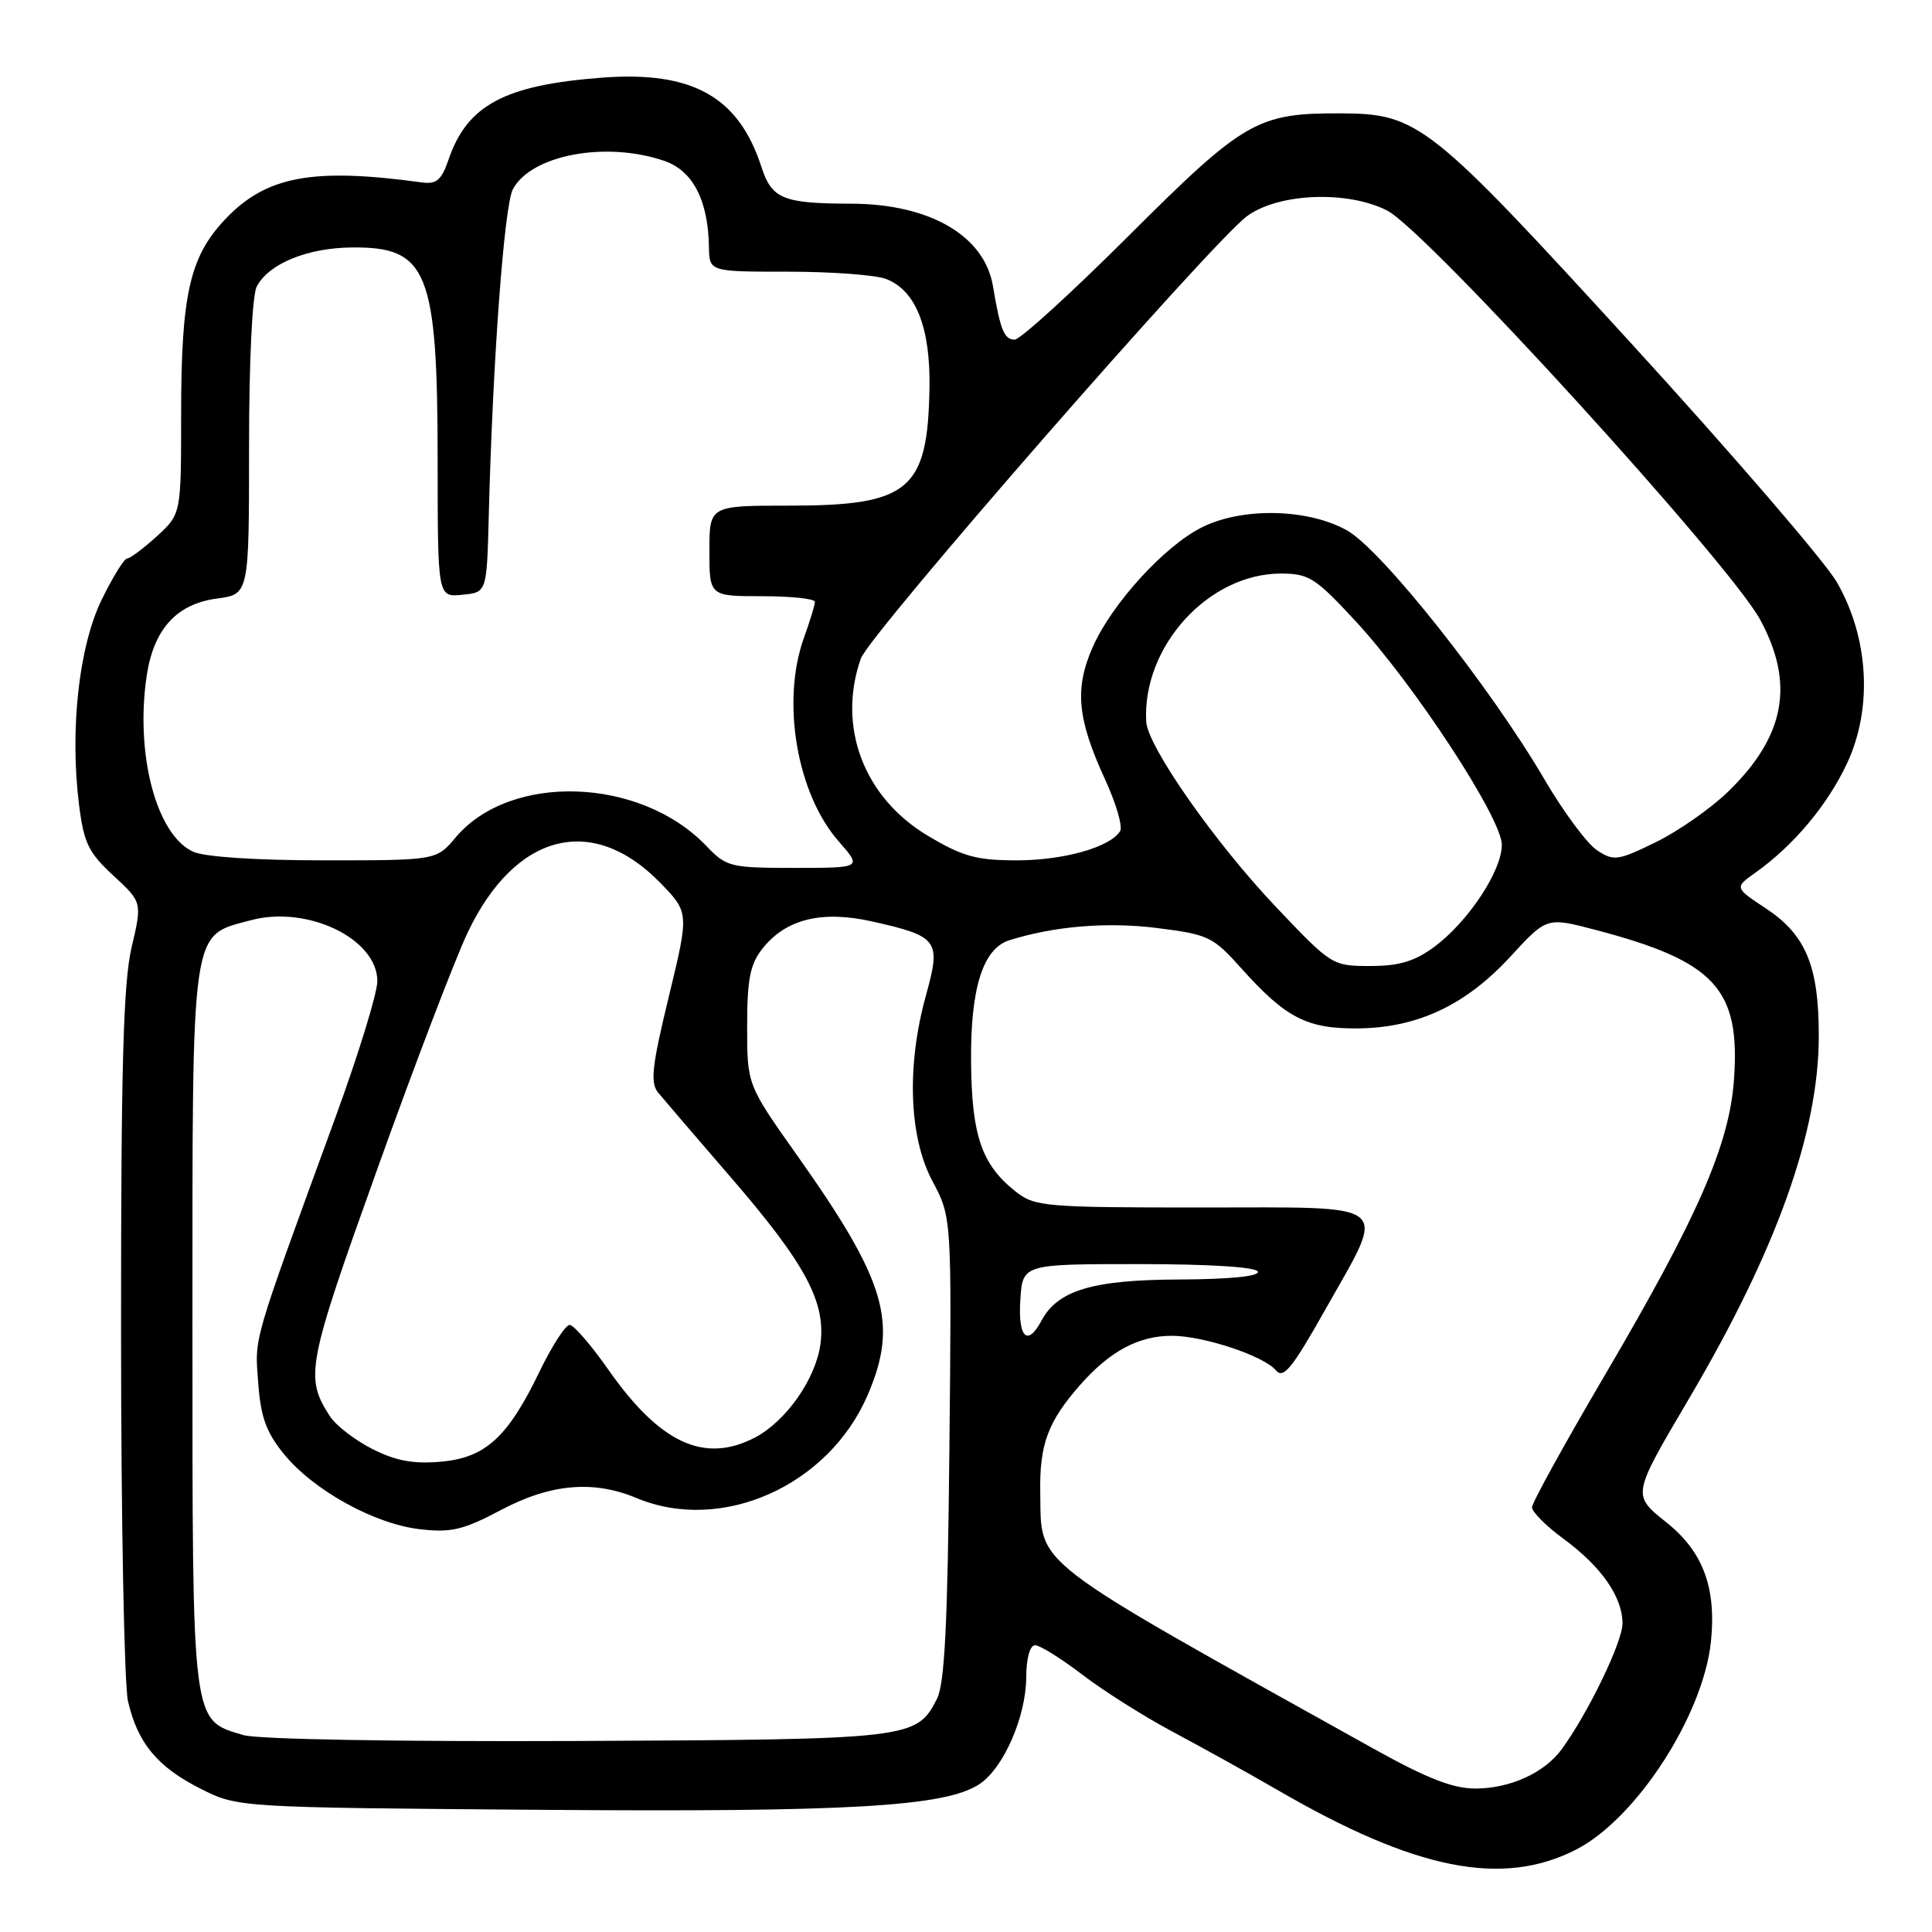 <?xml version="1.0" encoding="UTF-8" standalone="no"?>
<!DOCTYPE svg PUBLIC "-//W3C//DTD SVG 1.1//EN" "http://www.w3.org/Graphics/SVG/1.1/DTD/svg11.dtd" >
<svg xmlns="http://www.w3.org/2000/svg" xmlns:xlink="http://www.w3.org/1999/xlink" version="1.1" viewBox="0 0 256 256">
 <g >
 <path fill="currentColor"
d=" M 208.82 245.09 C 216.80 241.02 225.70 227.29 226.71 217.50 C 227.44 210.42 225.67 205.63 220.90 201.80 C 216.22 198.04 216.17 198.29 223.87 185.21 C 235.44 165.55 241.00 149.98 241.00 137.24 C 241.00 128.00 239.29 123.88 233.99 120.37 C 229.81 117.61 229.81 117.61 232.66 115.59 C 237.68 112.01 242.18 106.64 244.75 101.13 C 248.16 93.83 247.63 84.49 243.39 77.14 C 241.80 74.39 229.52 60.13 216.10 45.45 C 189.34 16.18 187.92 15.06 177.62 15.02 C 166.61 14.98 164.84 16.00 149.63 31.17 C 142.01 38.78 135.18 45.00 134.45 45.00 C 133.06 45.00 132.55 43.74 131.57 37.91 C 130.45 31.23 123.19 27.01 112.78 26.99 C 103.75 26.97 102.27 26.36 100.90 22.14 C 97.88 12.81 91.76 9.38 79.76 10.29 C 66.86 11.27 61.90 13.92 59.43 21.16 C 58.50 23.87 57.84 24.44 55.89 24.17 C 41.45 22.19 35.29 23.33 29.90 28.99 C 25.13 34.00 24.00 38.99 24.00 55.00 C 24.00 68.11 24.00 68.11 20.78 71.06 C 19.00 72.68 17.24 74.00 16.85 74.00 C 16.46 74.00 14.95 76.45 13.48 79.45 C 10.46 85.62 9.23 96.70 10.47 106.61 C 11.11 111.70 11.72 112.97 15.02 116.02 C 18.84 119.55 18.84 119.55 17.44 125.52 C 16.34 130.20 16.03 141.32 16.04 176.50 C 16.04 201.25 16.46 223.27 16.96 225.42 C 18.24 230.97 20.85 234.12 26.55 237.00 C 31.50 239.50 31.50 239.50 71.50 239.81 C 112.55 240.13 125.23 239.39 129.76 236.42 C 132.96 234.32 135.95 227.51 135.98 222.25 C 135.99 219.71 136.47 218.00 137.16 218.00 C 137.79 218.00 140.61 219.76 143.41 221.90 C 146.21 224.05 151.65 227.48 155.50 229.53 C 159.35 231.58 165.58 235.04 169.34 237.22 C 187.56 247.79 199.04 250.08 208.82 245.09 Z  M 182.00 231.71 C 135.80 205.97 138.02 207.67 137.84 197.74 C 137.73 191.41 138.85 188.38 143.08 183.56 C 147.04 179.05 150.85 177.00 155.27 177.00 C 159.46 177.00 167.47 179.66 169.07 181.58 C 170.05 182.76 171.22 181.32 175.63 173.49 C 183.79 159.00 185.01 160.00 159.13 160.00 C 138.48 160.00 137.12 159.88 134.61 157.91 C 130.06 154.33 128.74 150.46 128.67 140.54 C 128.60 130.90 130.26 125.68 133.74 124.59 C 139.68 122.72 146.66 122.14 153.25 122.96 C 160.12 123.82 160.71 124.09 164.50 128.33 C 170.38 134.89 173.18 136.33 179.94 136.27 C 187.84 136.19 194.23 133.18 200.15 126.74 C 204.95 121.52 204.95 121.52 211.36 123.20 C 227.25 127.37 230.63 131.01 229.76 143.07 C 229.14 151.71 224.97 161.25 212.66 182.20 C 207.35 191.24 203.00 199.13 203.00 199.73 C 203.00 200.33 204.87 202.21 207.16 203.89 C 212.19 207.58 214.98 211.59 214.99 215.11 C 215.00 217.55 210.43 227.00 206.93 231.79 C 204.65 234.91 200.08 236.99 195.50 236.99 C 192.53 237.00 189.06 235.64 182.00 231.71 Z  M 32.26 229.91 C 25.36 227.86 25.50 228.97 25.50 176.00 C 25.50 122.10 25.22 124.10 33.21 121.94 C 40.72 119.92 50.00 124.38 50.00 130.01 C 50.00 131.59 47.48 139.77 44.40 148.19 C 33.31 178.55 33.76 177.00 34.21 183.19 C 34.54 187.73 35.26 189.76 37.59 192.63 C 41.48 197.44 49.58 201.93 55.64 202.63 C 59.78 203.11 61.37 202.73 66.35 200.10 C 72.96 196.60 78.60 196.10 84.35 198.50 C 95.61 203.21 109.79 196.89 114.97 184.85 C 119.07 175.32 117.44 169.78 105.64 153.12 C 99.00 143.74 99.00 143.74 99.00 136.01 C 99.00 129.76 99.39 127.77 101.02 125.71 C 104.10 121.79 108.86 120.60 115.53 122.09 C 124.34 124.07 124.72 124.58 122.70 131.87 C 120.11 141.19 120.43 150.64 123.55 156.50 C 126.11 161.30 126.11 161.30 125.80 191.90 C 125.57 215.26 125.18 223.12 124.14 225.14 C 121.43 230.41 120.75 230.49 76.50 230.69 C 52.53 230.79 34.15 230.47 32.26 229.91 Z  M 49.32 191.99 C 47.02 190.82 44.50 188.88 43.73 187.68 C 40.36 182.48 40.66 180.95 49.99 154.92 C 54.94 141.10 60.34 126.97 61.99 123.52 C 68.26 110.39 78.47 107.75 87.45 116.94 C 91.32 120.91 91.32 120.91 88.62 132.06 C 86.38 141.28 86.14 143.47 87.21 144.78 C 87.92 145.64 92.22 150.66 96.77 155.93 C 106.72 167.43 109.46 172.53 108.71 178.11 C 108.09 182.73 104.13 188.36 100.00 190.50 C 93.32 193.96 87.45 191.24 80.64 181.53 C 78.36 178.28 76.05 175.59 75.50 175.56 C 74.95 175.53 73.15 178.31 71.49 181.74 C 67.27 190.49 64.31 193.18 58.34 193.69 C 54.76 194.00 52.41 193.56 49.32 191.99 Z  M 135.20 172.25 C 135.50 167.50 135.50 167.50 150.92 167.50 C 160.31 167.50 166.46 167.89 166.67 168.50 C 166.87 169.12 162.96 169.51 156.25 169.54 C 144.78 169.58 140.16 170.96 137.99 175.01 C 136.14 178.48 134.88 177.24 135.20 172.25 Z  M 169.14 120.25 C 161.01 111.69 152.06 98.92 151.88 95.62 C 151.34 85.66 160.13 76.00 169.73 76.00 C 173.42 76.00 174.31 76.56 179.57 82.25 C 187.41 90.71 199.00 108.43 199.00 111.94 C 199.00 115.41 194.52 122.16 190.04 125.47 C 187.44 127.39 185.39 128.00 181.56 128.00 C 176.55 128.00 176.43 127.93 169.14 120.25 Z  M 93.57 112.07 C 84.83 102.95 67.60 102.38 60.38 110.96 C 57.82 114.00 57.82 114.00 42.96 114.00 C 33.97 114.00 27.11 113.55 25.60 112.86 C 20.71 110.64 17.89 99.92 19.44 89.53 C 20.37 83.36 23.40 80.02 28.75 79.31 C 33.00 78.74 33.00 78.74 33.00 59.30 C 33.00 47.89 33.42 39.07 34.03 37.94 C 35.65 34.92 40.74 32.84 46.64 32.79 C 56.70 32.69 57.99 35.93 57.99 61.31 C 58.00 79.13 58.00 79.13 61.25 78.81 C 64.50 78.50 64.50 78.50 64.76 68.50 C 65.28 47.85 66.81 27.23 67.96 25.07 C 70.40 20.52 80.27 18.67 88.00 21.31 C 91.80 22.60 93.84 26.52 93.94 32.75 C 94.00 36.00 94.00 36.00 104.43 36.00 C 110.17 36.00 116.00 36.43 117.39 36.96 C 121.35 38.46 123.31 43.40 123.16 51.48 C 122.92 64.97 120.48 67.00 104.55 67.00 C 94.00 67.00 94.00 67.00 94.00 73.00 C 94.00 79.00 94.00 79.00 101.00 79.00 C 104.85 79.00 107.99 79.34 107.98 79.75 C 107.98 80.16 107.32 82.30 106.53 84.50 C 103.49 92.94 105.58 105.18 111.15 111.51 C 114.21 115.00 114.21 115.00 105.29 115.00 C 96.74 115.00 96.26 114.88 93.57 112.07 Z  M 122.96 110.75 C 114.46 105.69 110.90 96.31 114.06 87.27 C 115.17 84.07 160.54 32.10 165.24 28.64 C 169.40 25.58 178.54 25.21 183.81 27.90 C 189.00 30.55 229.21 74.66 233.25 82.14 C 237.83 90.62 236.53 97.58 228.99 104.89 C 226.70 107.12 222.39 110.13 219.41 111.59 C 214.37 114.05 213.84 114.13 211.62 112.67 C 210.31 111.81 207.18 107.60 204.67 103.31 C 197.47 91.01 183.11 72.89 178.50 70.29 C 173.30 67.36 164.51 67.19 159.17 69.92 C 154.21 72.44 147.32 80.02 144.80 85.72 C 142.36 91.24 142.73 95.24 146.43 103.28 C 147.89 106.46 148.79 109.54 148.42 110.13 C 147.11 112.26 140.94 114.00 134.74 114.00 C 129.39 114.00 127.57 113.50 122.96 110.75 Z "/>
</g>
</svg>